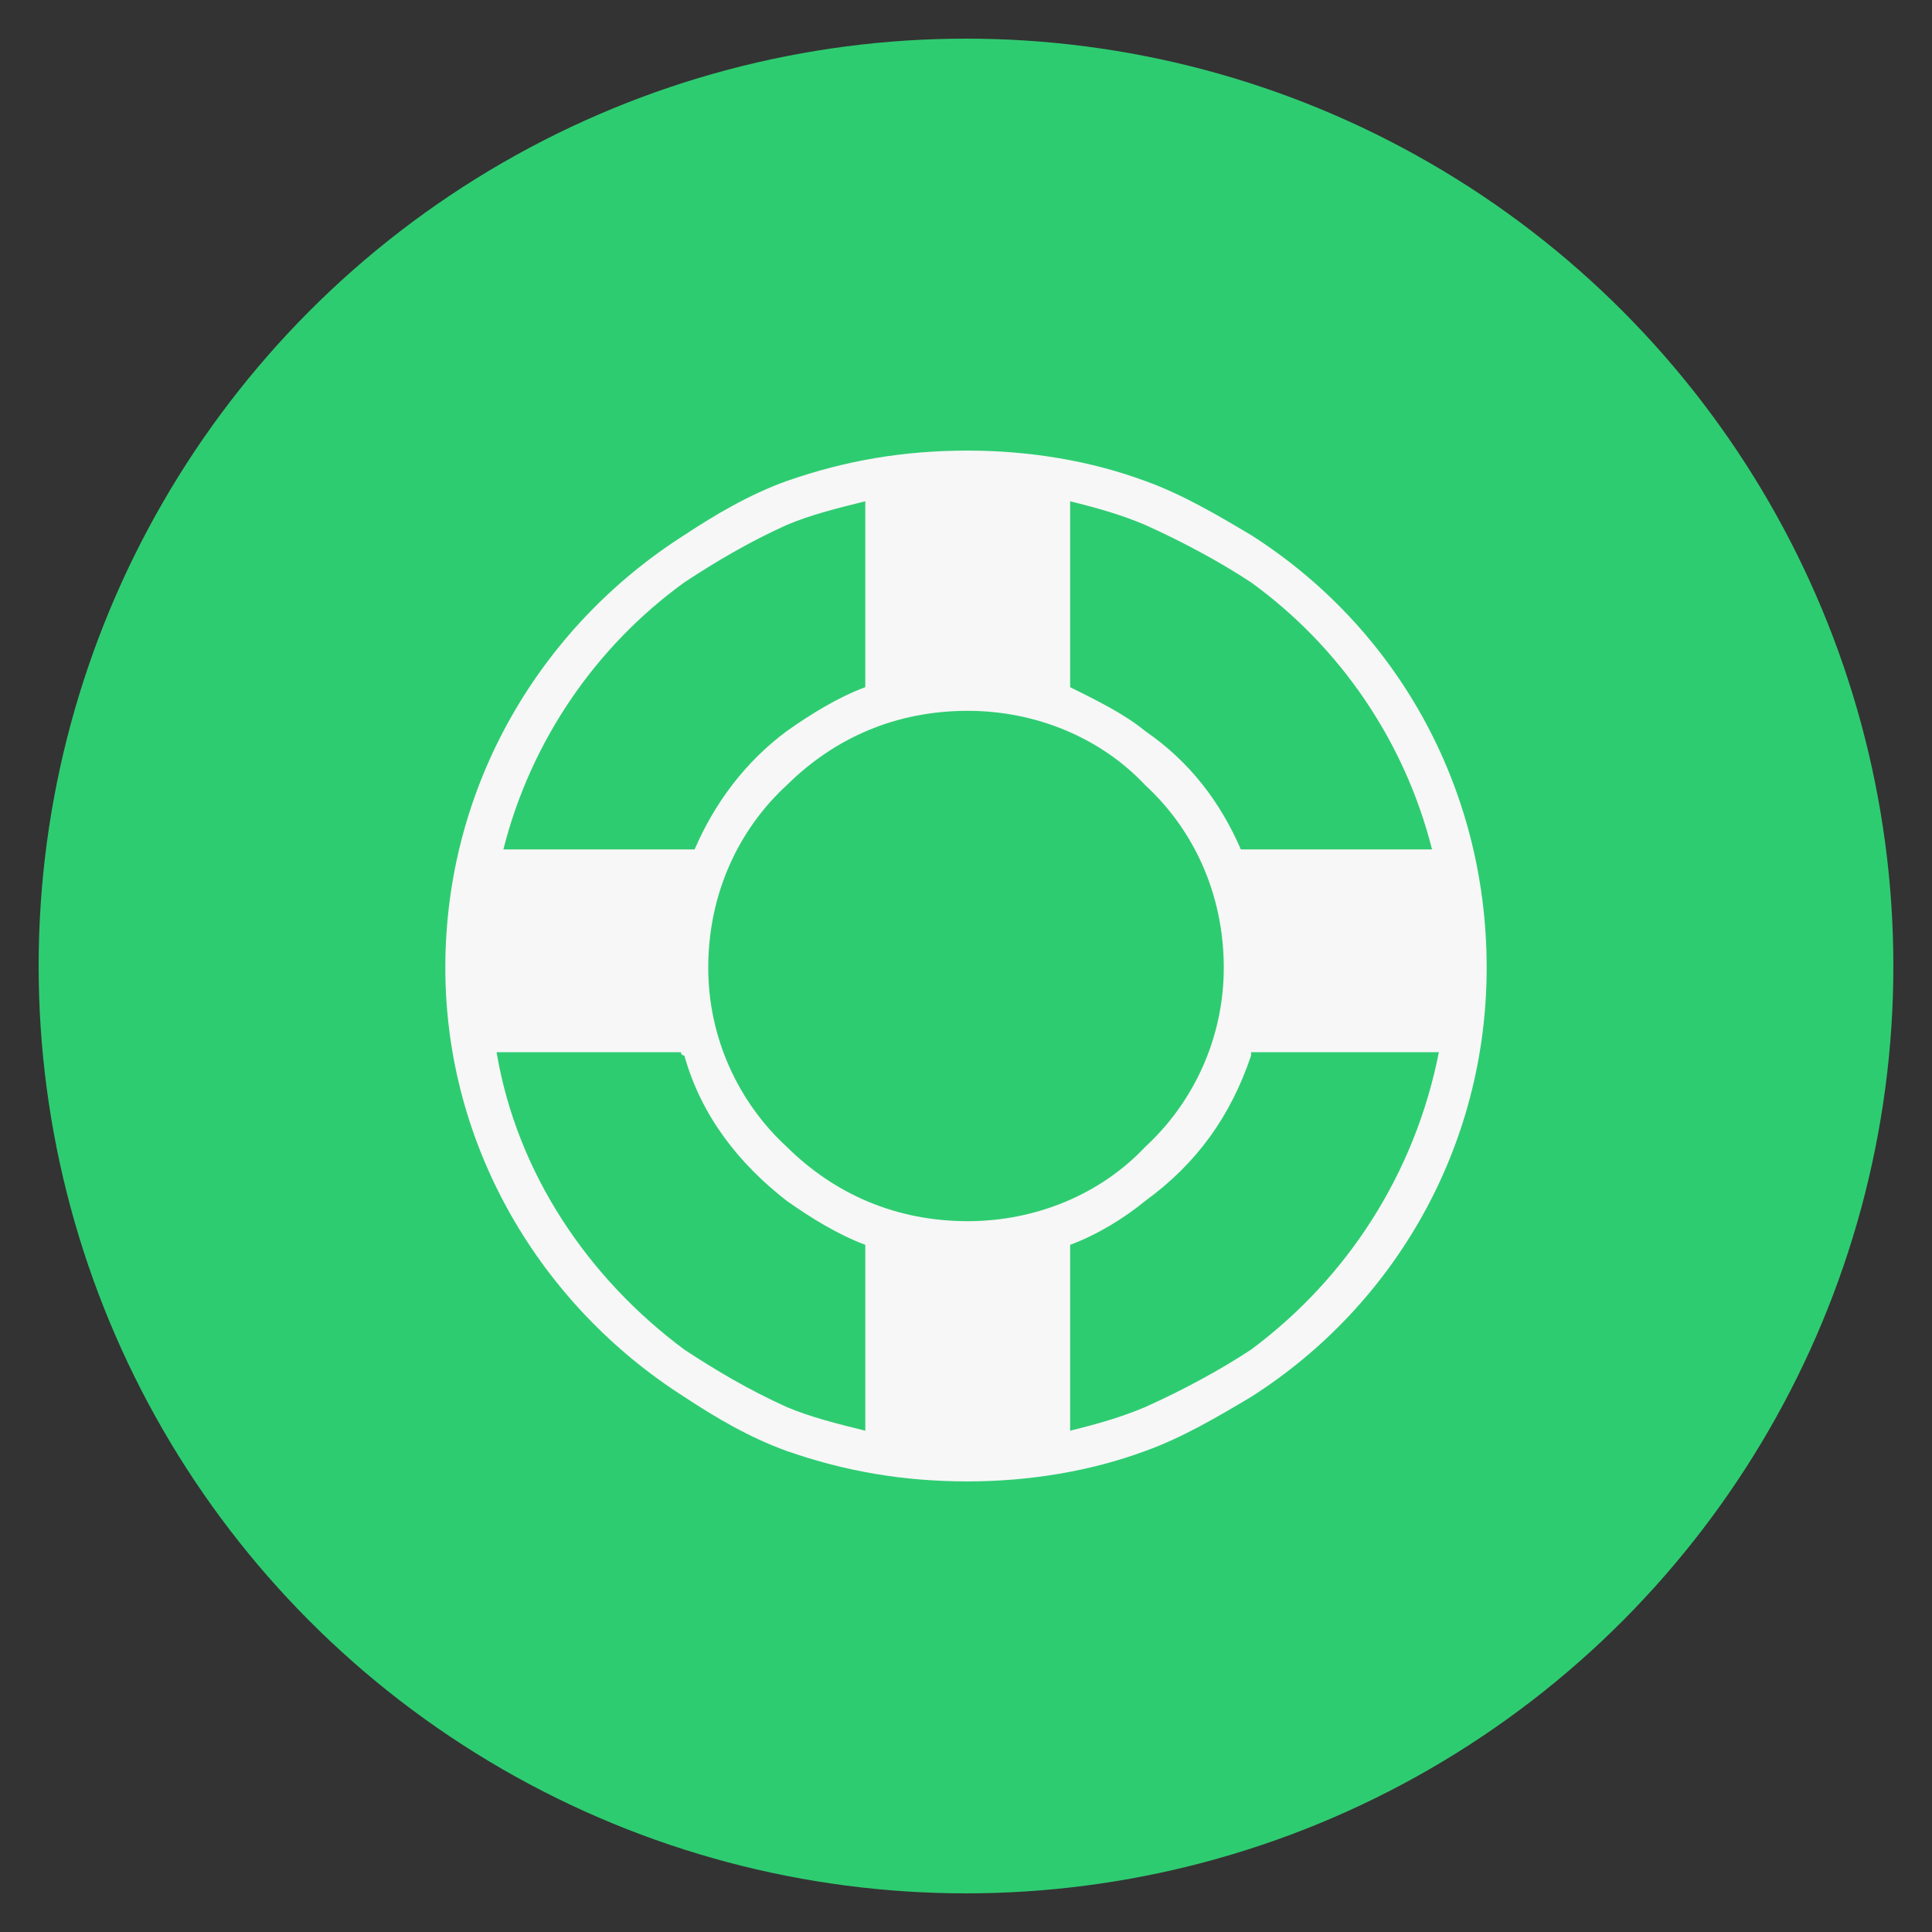 <?xml version="1.0" encoding="utf-8"?>
<!-- Generate more at customizr.net -->
<!DOCTYPE svg PUBLIC "-//W3C//DTD SVG 1.1//EN" "http://www.w3.org/Graphics/SVG/1.1/DTD/svg11.dtd">
<svg id="designfloat-logo-square" class="custom-icon" version="1.1" xmlns="http://www.w3.org/2000/svg" xmlns:xlink="http://www.w3.org/1999/xlink" viewBox="0 0 100 100" style="height: 50px; width: 50px;"><rect x="0" y="0" width="100" height="100" fill="#333333" stroke="none"/><circle class="outer-shape" cx="50" cy="50" r="48" style="opacity: 1; fill: rgb(46, 204, 113);"></circle>
	<path class="inner-shape" style="opacity: 1; fill: rgb(247, 247, 247);" transform="translate(22.5,22.5) scale(0.55)" d="M76.829,9.447c-3.212-1.909-6.425-3.816-9.96-5.089c-5.14-1.909-10.923-2.862-16.709-2.862 c-6.104,0-11.566,0.953-17.029,2.862c-3.534,1.273-6.746,3.179-9.64,5.089C9.998,18.034,1,32.983,1,50.157 c0,16.858,8.998,31.807,22.492,40.394c2.893,1.909,6.105,3.818,9.64,5.091c5.463,1.907,10.925,2.862,17.029,2.862 c5.785,0,11.567-0.955,16.709-2.862c3.534-1.273,6.748-3.182,9.96-5.091C90.324,81.964,99,67.017,99,50.157 C99.001,32.983,90.324,18.034,76.829,9.447z M59.801,6.267c2.572,0.634,4.82,1.271,7.068,2.226 c3.534,1.589,7.068,3.498,9.96,5.406c8.355,6.043,14.461,14.951,17.029,25.129H75.866c-1.928-4.454-4.82-8.269-8.997-11.132 c-1.928-1.591-4.498-2.864-7.068-4.135C59.801,23.761,59.801,6.267,59.801,6.267z M23.492,13.898 c2.893-1.907,6.105-3.816,9.64-5.406c2.249-0.955,4.821-1.591,7.391-2.226V23.76c-2.572,0.953-5.143,2.543-7.391,4.135 c-3.855,2.862-6.746,6.678-8.674,11.132H6.464C9.034,28.849,15.14,19.943,23.492,13.898z M40.523,93.733 c-2.572-0.636-5.143-1.272-7.391-2.226c-3.534-1.591-6.746-3.498-9.64-5.407C14.497,79.419,7.749,69.56,5.821,58.11h17.352 c0,0.317,0.321,0.317,0.321,0.317c1.608,5.725,5.142,10.178,9.64,13.677c2.249,1.589,4.821,3.182,7.391,4.135v17.493H40.523z M33.132,67.017c-4.497-4.135-7.389-10.178-7.389-16.859c0-6.998,2.891-13.04,7.389-17.174c4.498-4.454,10.283-6.998,17.029-6.998 c6.425,0,12.531,2.543,16.709,6.998c4.497,4.135,7.389,10.176,7.389,17.174c0,6.68-2.892,12.724-7.389,16.859 c-4.177,4.452-10.283,6.998-16.709,6.998C43.415,74.013,37.63,71.468,33.132,67.017z M76.829,86.1 c-2.891,1.909-6.425,3.816-9.96,5.407c-2.249,0.953-4.498,1.589-7.068,2.226V76.24c2.572-0.953,5.14-2.545,7.068-4.135 c4.82-3.498,8.032-7.953,9.96-13.677V58.11h17.672C92.252,69.56,85.827,79.419,76.829,86.1z"></path>
</svg>


